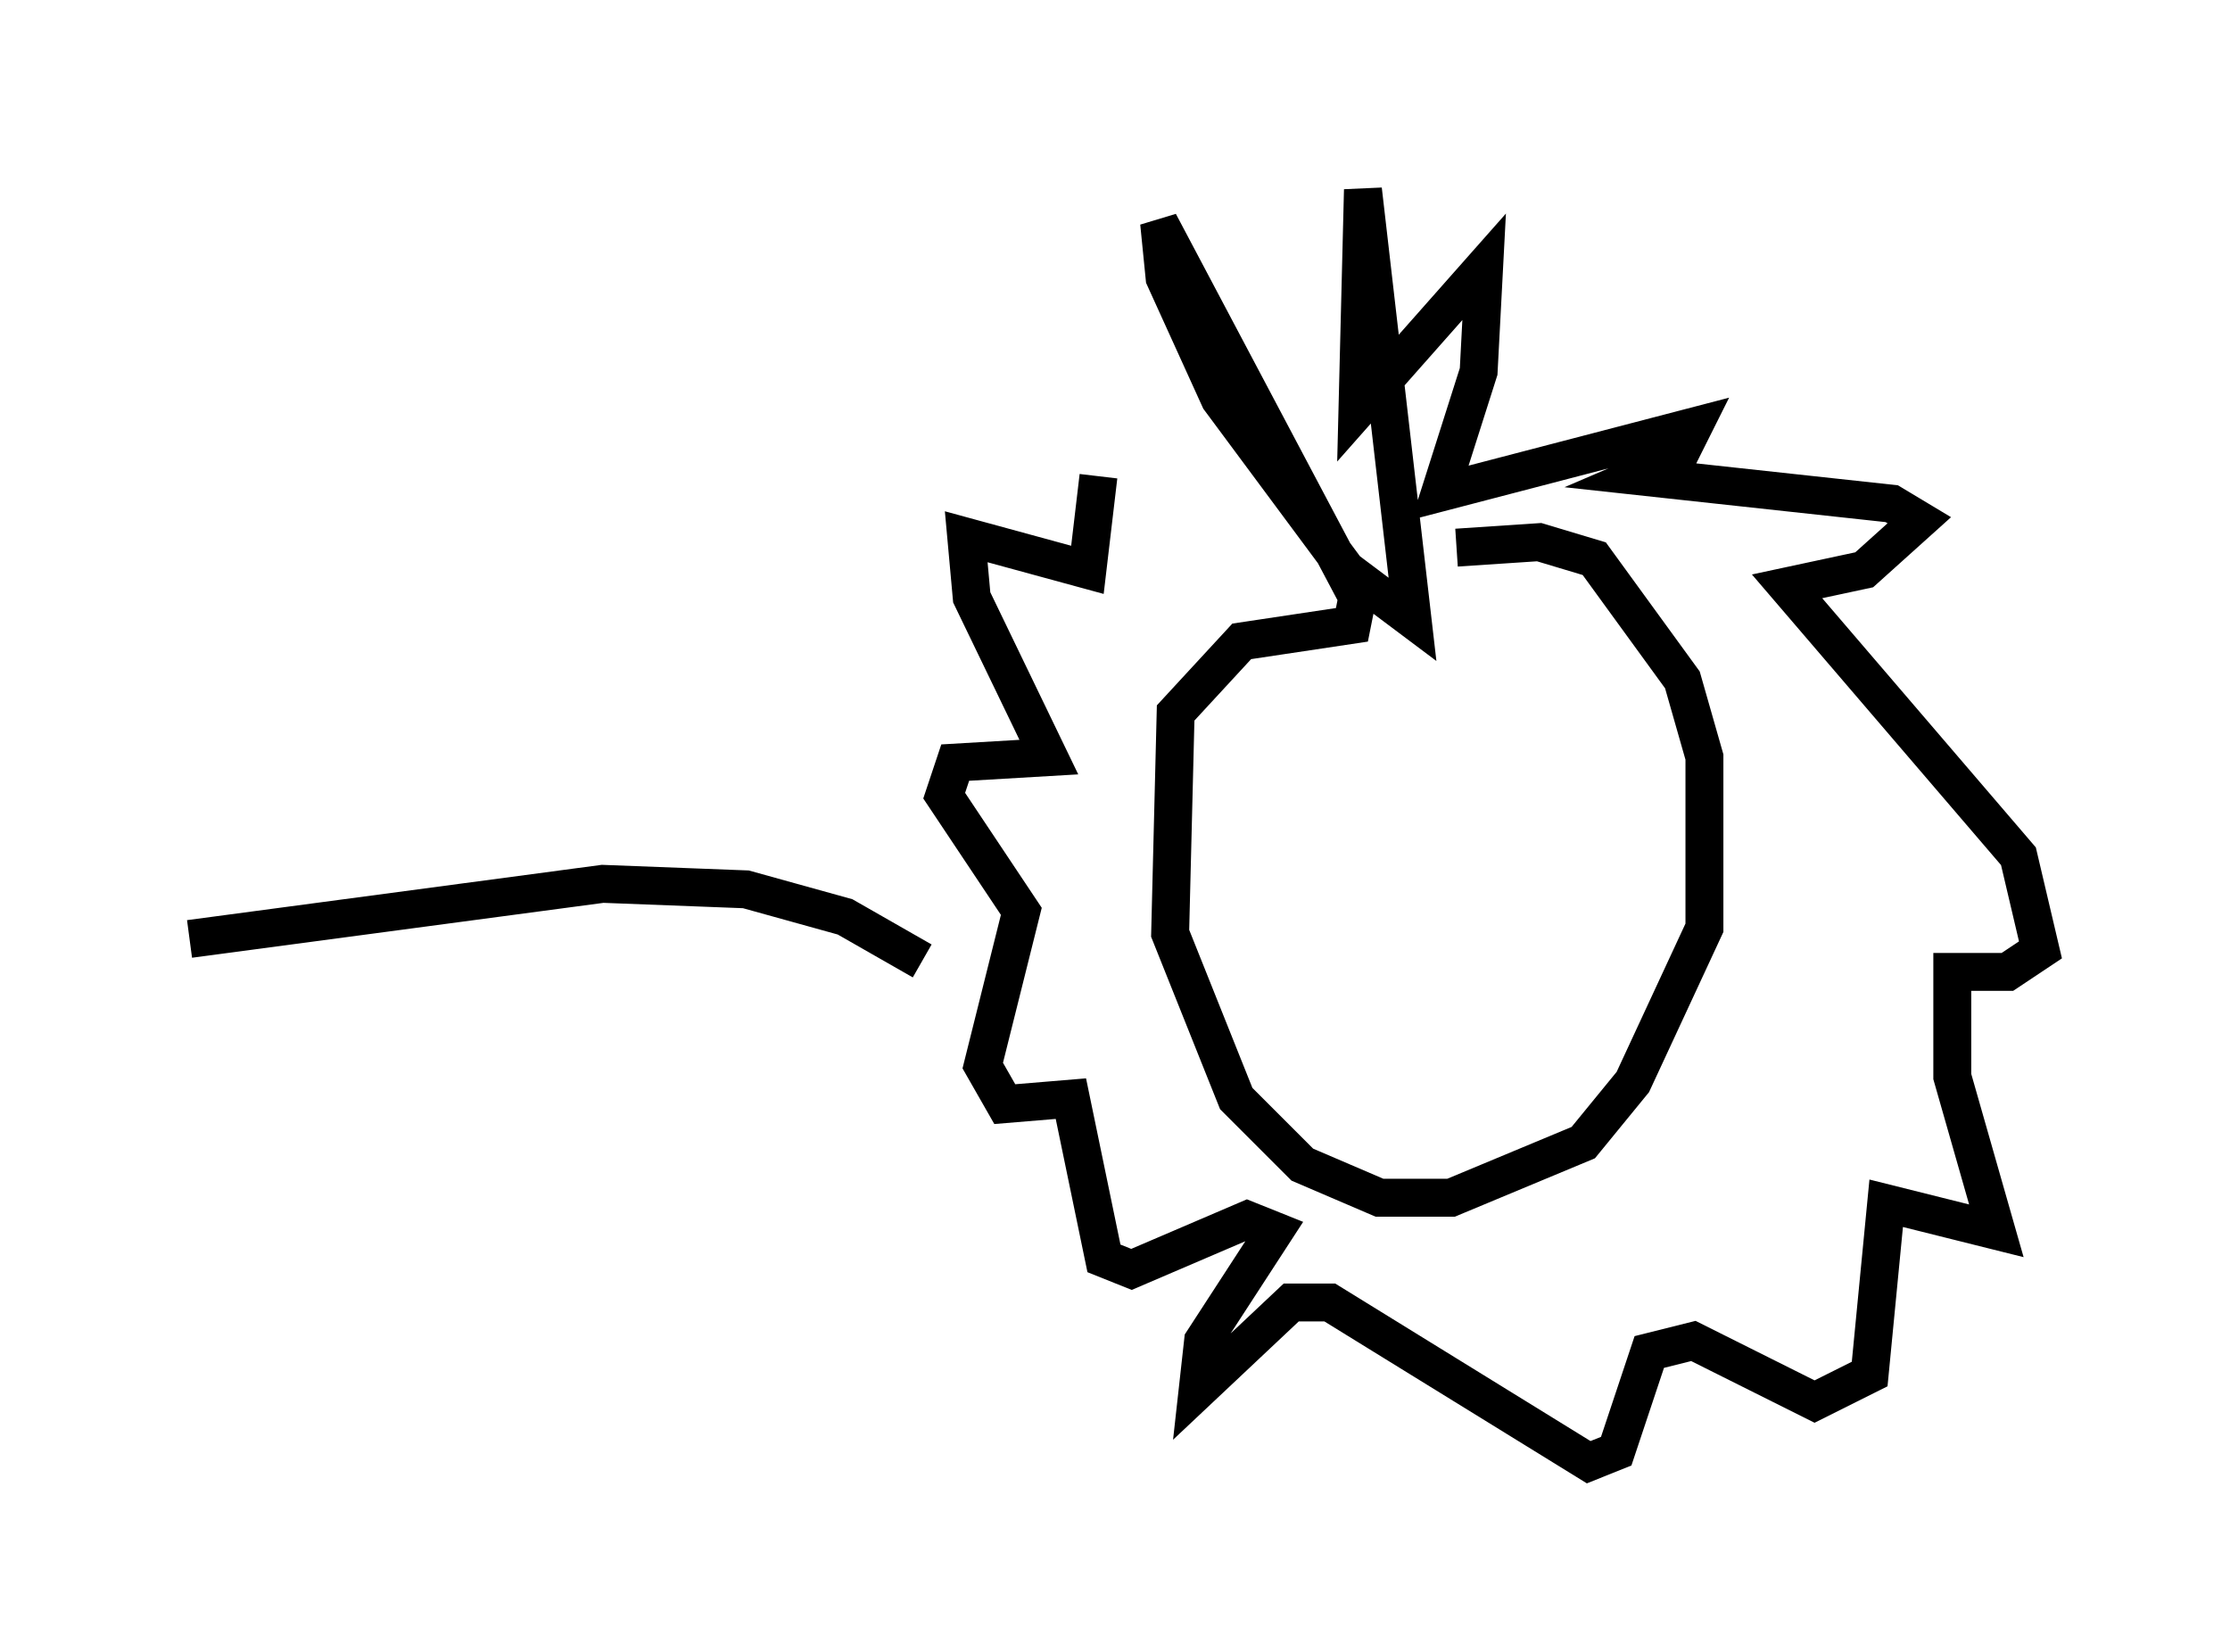 <?xml version="1.0" encoding="utf-8" ?>
<svg baseProfile="full" height="43.553" version="1.1" width="58.804" xmlns="http://www.w3.org/2000/svg" xmlns:ev="http://www.w3.org/2001/xml-events" xmlns:xlink="http://www.w3.org/1999/xlink"><defs /><rect fill="white" height="43.553" width="58.804" x="0" y="0" /><path d="M35.503, 16.475 m2.905, -2.034 l2.179, -0.145 1.453, 0.436 l2.324, 3.196 0.581, 2.034 l0.0, 4.503 -1.888, 4.067 l-1.307, 1.598 -3.486, 1.453 l-1.888, 0.0 -2.034, -0.872 l-1.743, -1.743 -1.743, -4.358 l0.145, -5.81 1.743, -1.888 l2.905, -0.436 0.145, -0.726 l-5.229, -9.877 0.145, 1.453 l1.453, 3.196 3.341, 4.503 l1.743, 1.307 -1.307, -11.33 l-0.145, 5.81 3.341, -3.777 l-0.145, 2.76 -1.017, 3.196 l6.682, -1.743 -0.436, 0.872 l-1.017, 0.436 6.682, 0.726 l0.726, 0.436 -1.453, 1.307 l-2.034, 0.436 6.101, 7.117 l0.581, 2.469 -0.872, 0.581 l-1.453, 0.0 0.0, 2.76 l1.162, 4.067 -2.905, -0.726 l-0.436, 4.503 -1.453, 0.726 l-3.196, -1.598 -1.162, 0.291 l-0.872, 2.615 -0.726, 0.291 l-6.827, -4.212 -1.017, 0.0 l-2.469, 2.324 0.145, -1.307 l1.888, -2.905 -0.726, -0.291 l-3.05, 1.307 -0.726, -0.291 l-0.872, -4.212 -1.743, 0.145 l-0.581, -1.017 1.017, -4.067 l-2.034, -3.05 0.291, -0.872 l2.469, -0.145 -2.034, -4.212 l-0.145, -1.598 3.196, 0.872 l0.291, -2.469 m-4.648, 12.782 l-2.034, -1.162 -2.615, -0.726 l-3.777, -0.145 -10.894, 1.453 " fill="none" stroke="black" stroke-width="1" /></svg>